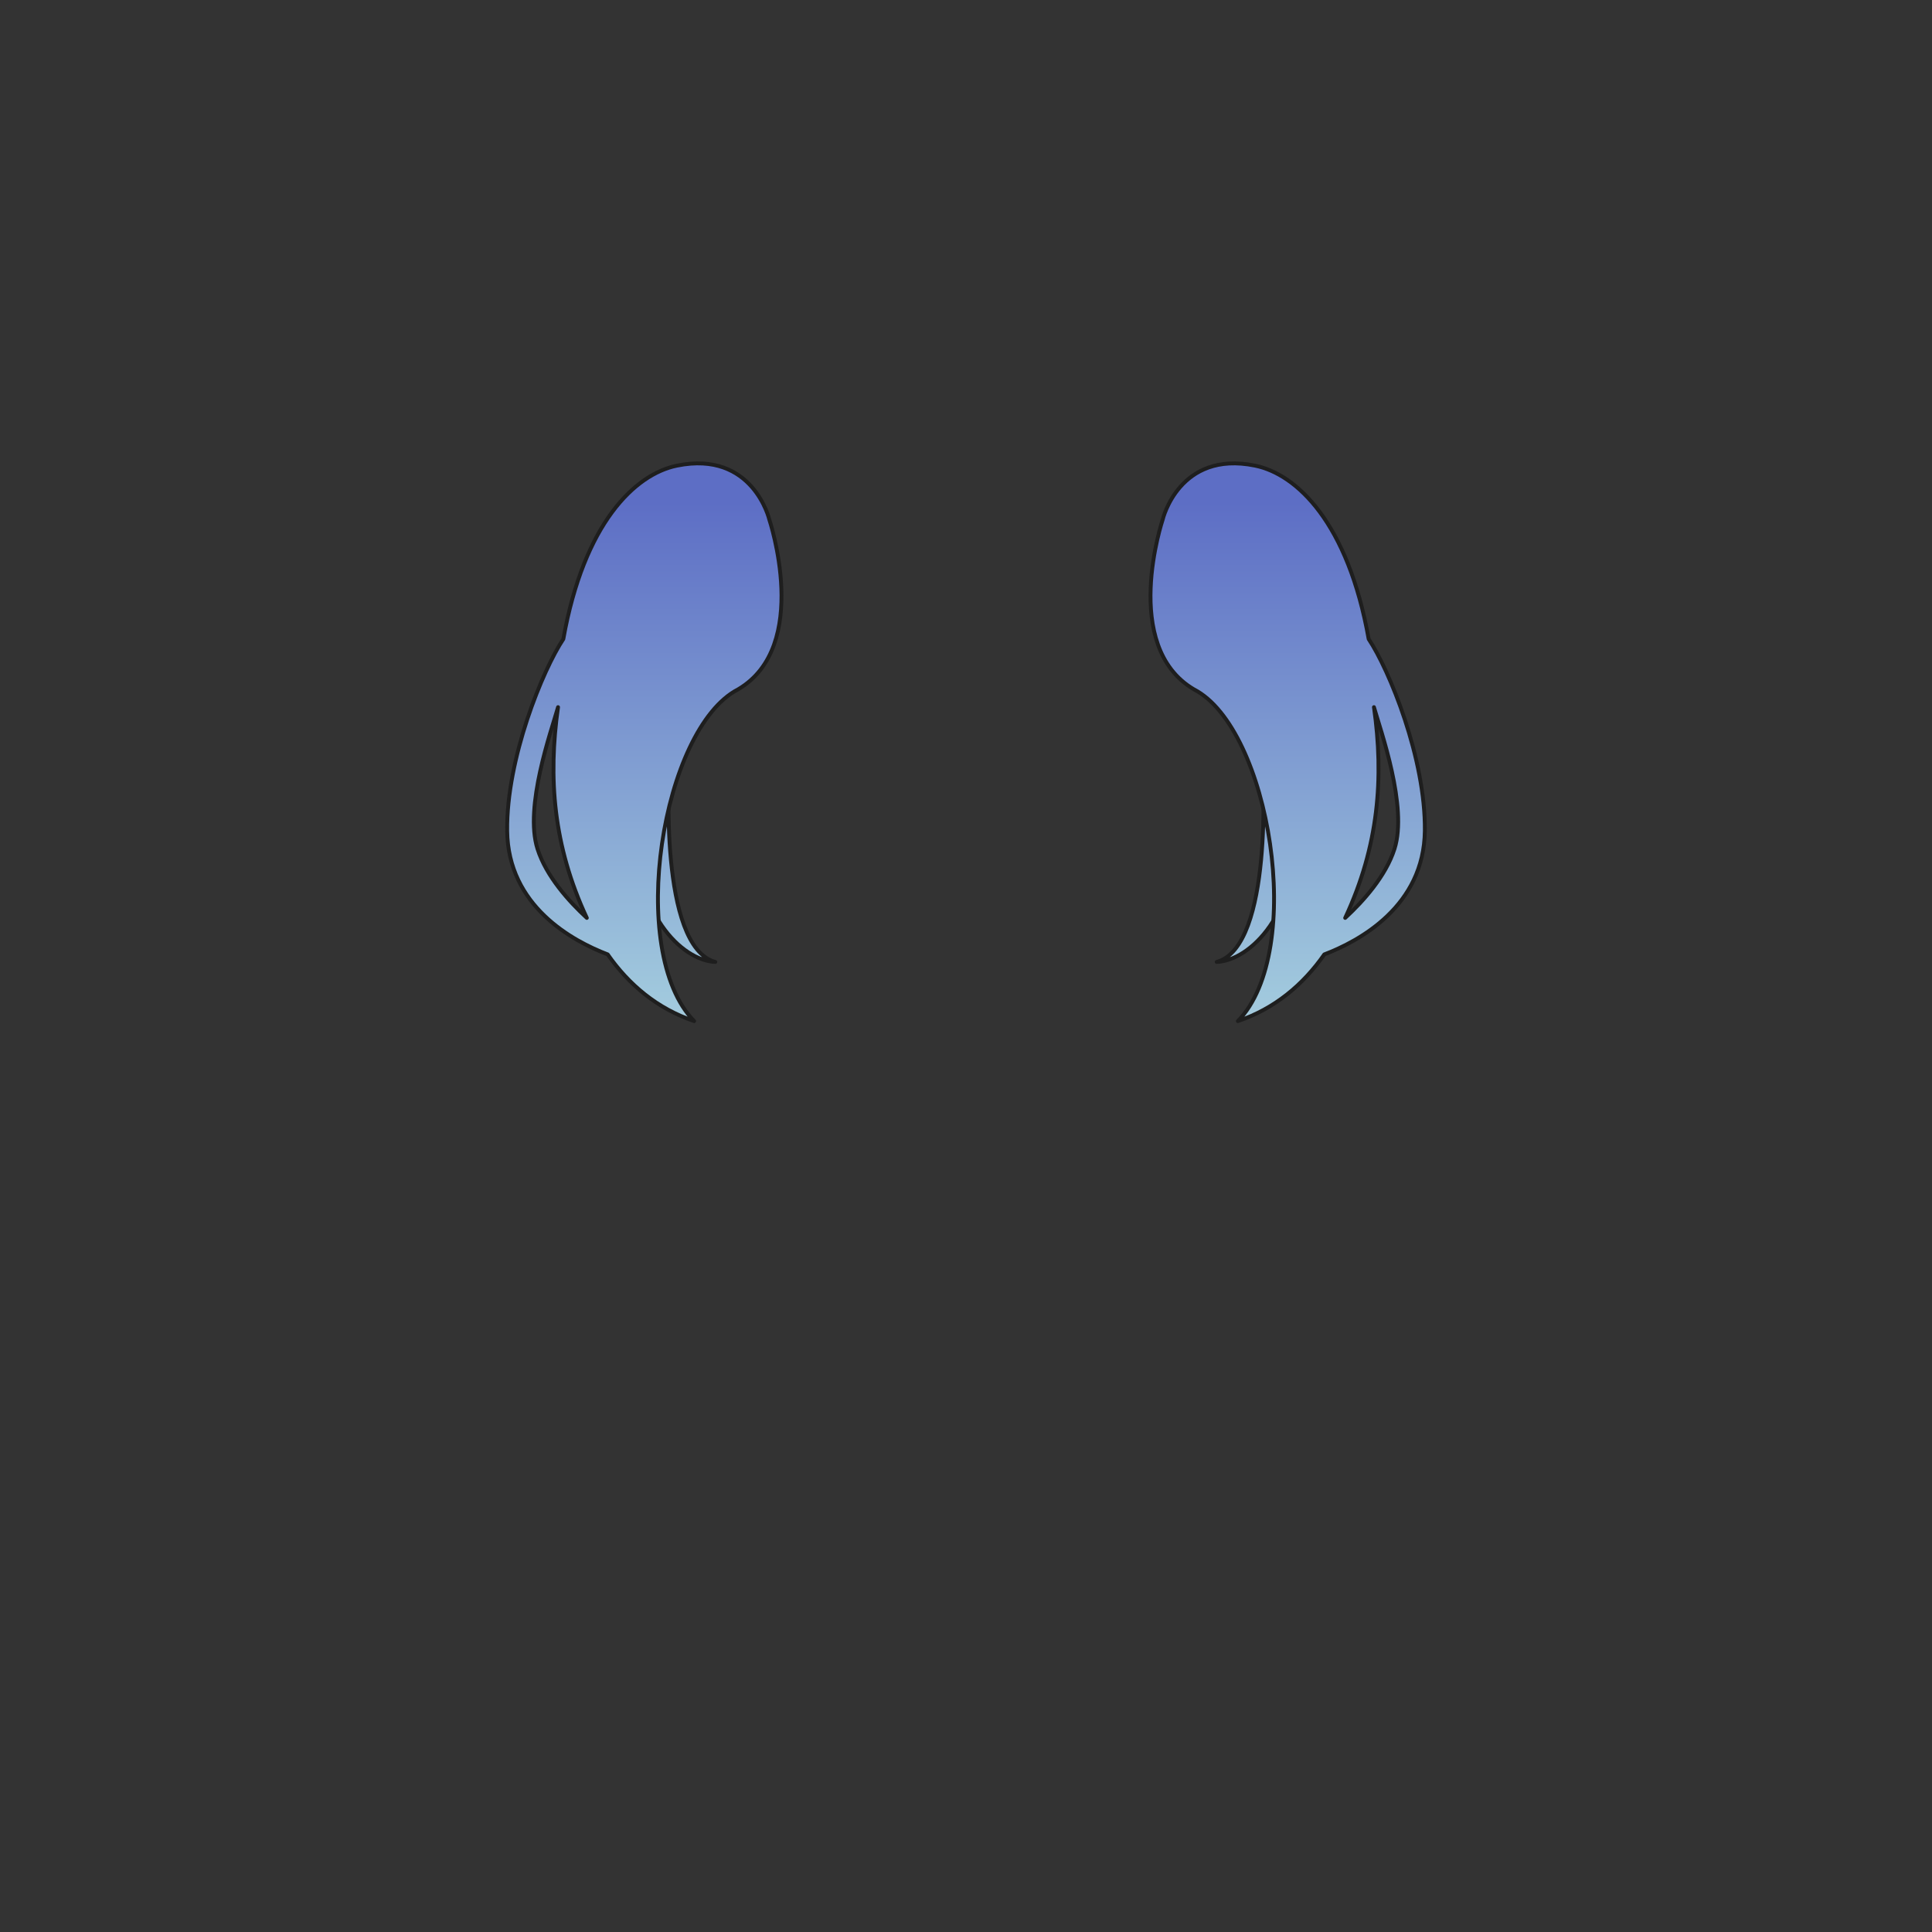<svg xmlns="http://www.w3.org/2000/svg" width="500" height="500" version="1.1"><rect width="100%" height="100%" fill="#333333" stroke="none"/><g id="x042"><g><g><g><linearGradient id="hair3XMLID_924_" gradientUnits="userSpaceOnUse" x1="325.033" y1="385" x2="325.033" y2="130"><stop offset="0" style="stop-color:#FCFCE4"></stop><stop offset="0.5" style="stop-color:#A0C8DD"></stop><stop offset="1" style="stop-color:#5D6EC5"></stop></linearGradient><path style="fill:url(#hair3XMLID_924_);stroke:#1E1E1E;stroke-linecap:round;stroke-linejoin:round;" d="M326.775,199.21c0,0,2.873,45.755-11.898,49.738c8.58-0.319,21.455-12.651,20.23-35.702"></path><linearGradient id="hair3XMLID_925_" gradientUnits="userSpaceOnUse" x1="333.25" y1="385" x2="333.25" y2="130"><stop offset="0" style="stop-color:#FCFCE4"></stop><stop offset="0.5" style="stop-color:#A0C8DD"></stop><stop offset="1" style="stop-color:#5D6EC5"></stop></linearGradient><path style="fill:url(#hair3XMLID_925_);stroke:#1E1E1E;stroke-linecap:round;stroke-linejoin:round;" d="M368.746,215.008c0.217-18.679-9.225-41.669-14.537-49.625c-5.361-30.064-18.58-42.665-29.387-44.871c-19.705-4.023-23.922,13.964-23.922,13.964s-10.998,32.728,8.105,43.938c19.604,10.095,29.072,67.77,11.354,85.844c9.547-3.231,16.875-9.397,22.371-17.26C351.793,243.542,368.52,234.527,368.746,215.008z M355.578,183.007c1.783,6.255,8.781,25.771,5.324,36.669c-2.26,7.116-8.146,13.617-12.771,17.878C356.832,218.892,358.174,201.292,355.578,183.007z"></path></g></g><g><g><linearGradient id="hair3XMLID_926_" gradientUnits="userSpaceOnUse" x1="174.967" y1="385" x2="174.967" y2="130"><stop offset="0" style="stop-color:#FCFCE4"></stop><stop offset="0.5" style="stop-color:#A0C8DD"></stop><stop offset="1" style="stop-color:#5D6EC5"></stop></linearGradient><path style="fill:url(#hair3XMLID_926_);stroke:#1E1E1E;stroke-linecap:round;stroke-linejoin:round;" d="M173.225,199.21c0,0-2.873,45.755,11.898,49.738c-8.58-0.319-21.455-12.651-20.23-35.702"></path><linearGradient id="hair3XMLID_927_" gradientUnits="userSpaceOnUse" x1="166.75" y1="385" x2="166.75" y2="130"><stop offset="0" style="stop-color:#FCFCE4"></stop><stop offset="0.5" style="stop-color:#A0C8DD"></stop><stop offset="1" style="stop-color:#5D6EC5"></stop></linearGradient><path style="fill:url(#hair3XMLID_927_);stroke:#1E1E1E;stroke-linecap:round;stroke-linejoin:round;" d="M157.27,246.998c5.496,7.862,12.824,14.028,22.371,17.26c-17.719-18.074-8.25-75.749,11.354-85.844c19.104-11.211,8.105-43.938,8.105-43.938s-4.217-17.987-23.922-13.964c-10.807,2.206-24.025,14.807-29.387,44.871c-5.313,7.957-14.754,30.947-14.537,49.625C131.48,234.527,148.207,243.542,157.27,246.998z M151.869,237.554c-4.625-4.262-10.512-10.762-12.771-17.878c-3.457-10.897,3.541-30.414,5.324-36.669C141.826,201.292,143.168,218.892,151.869,237.554z"></path></g></g></g></g></svg>